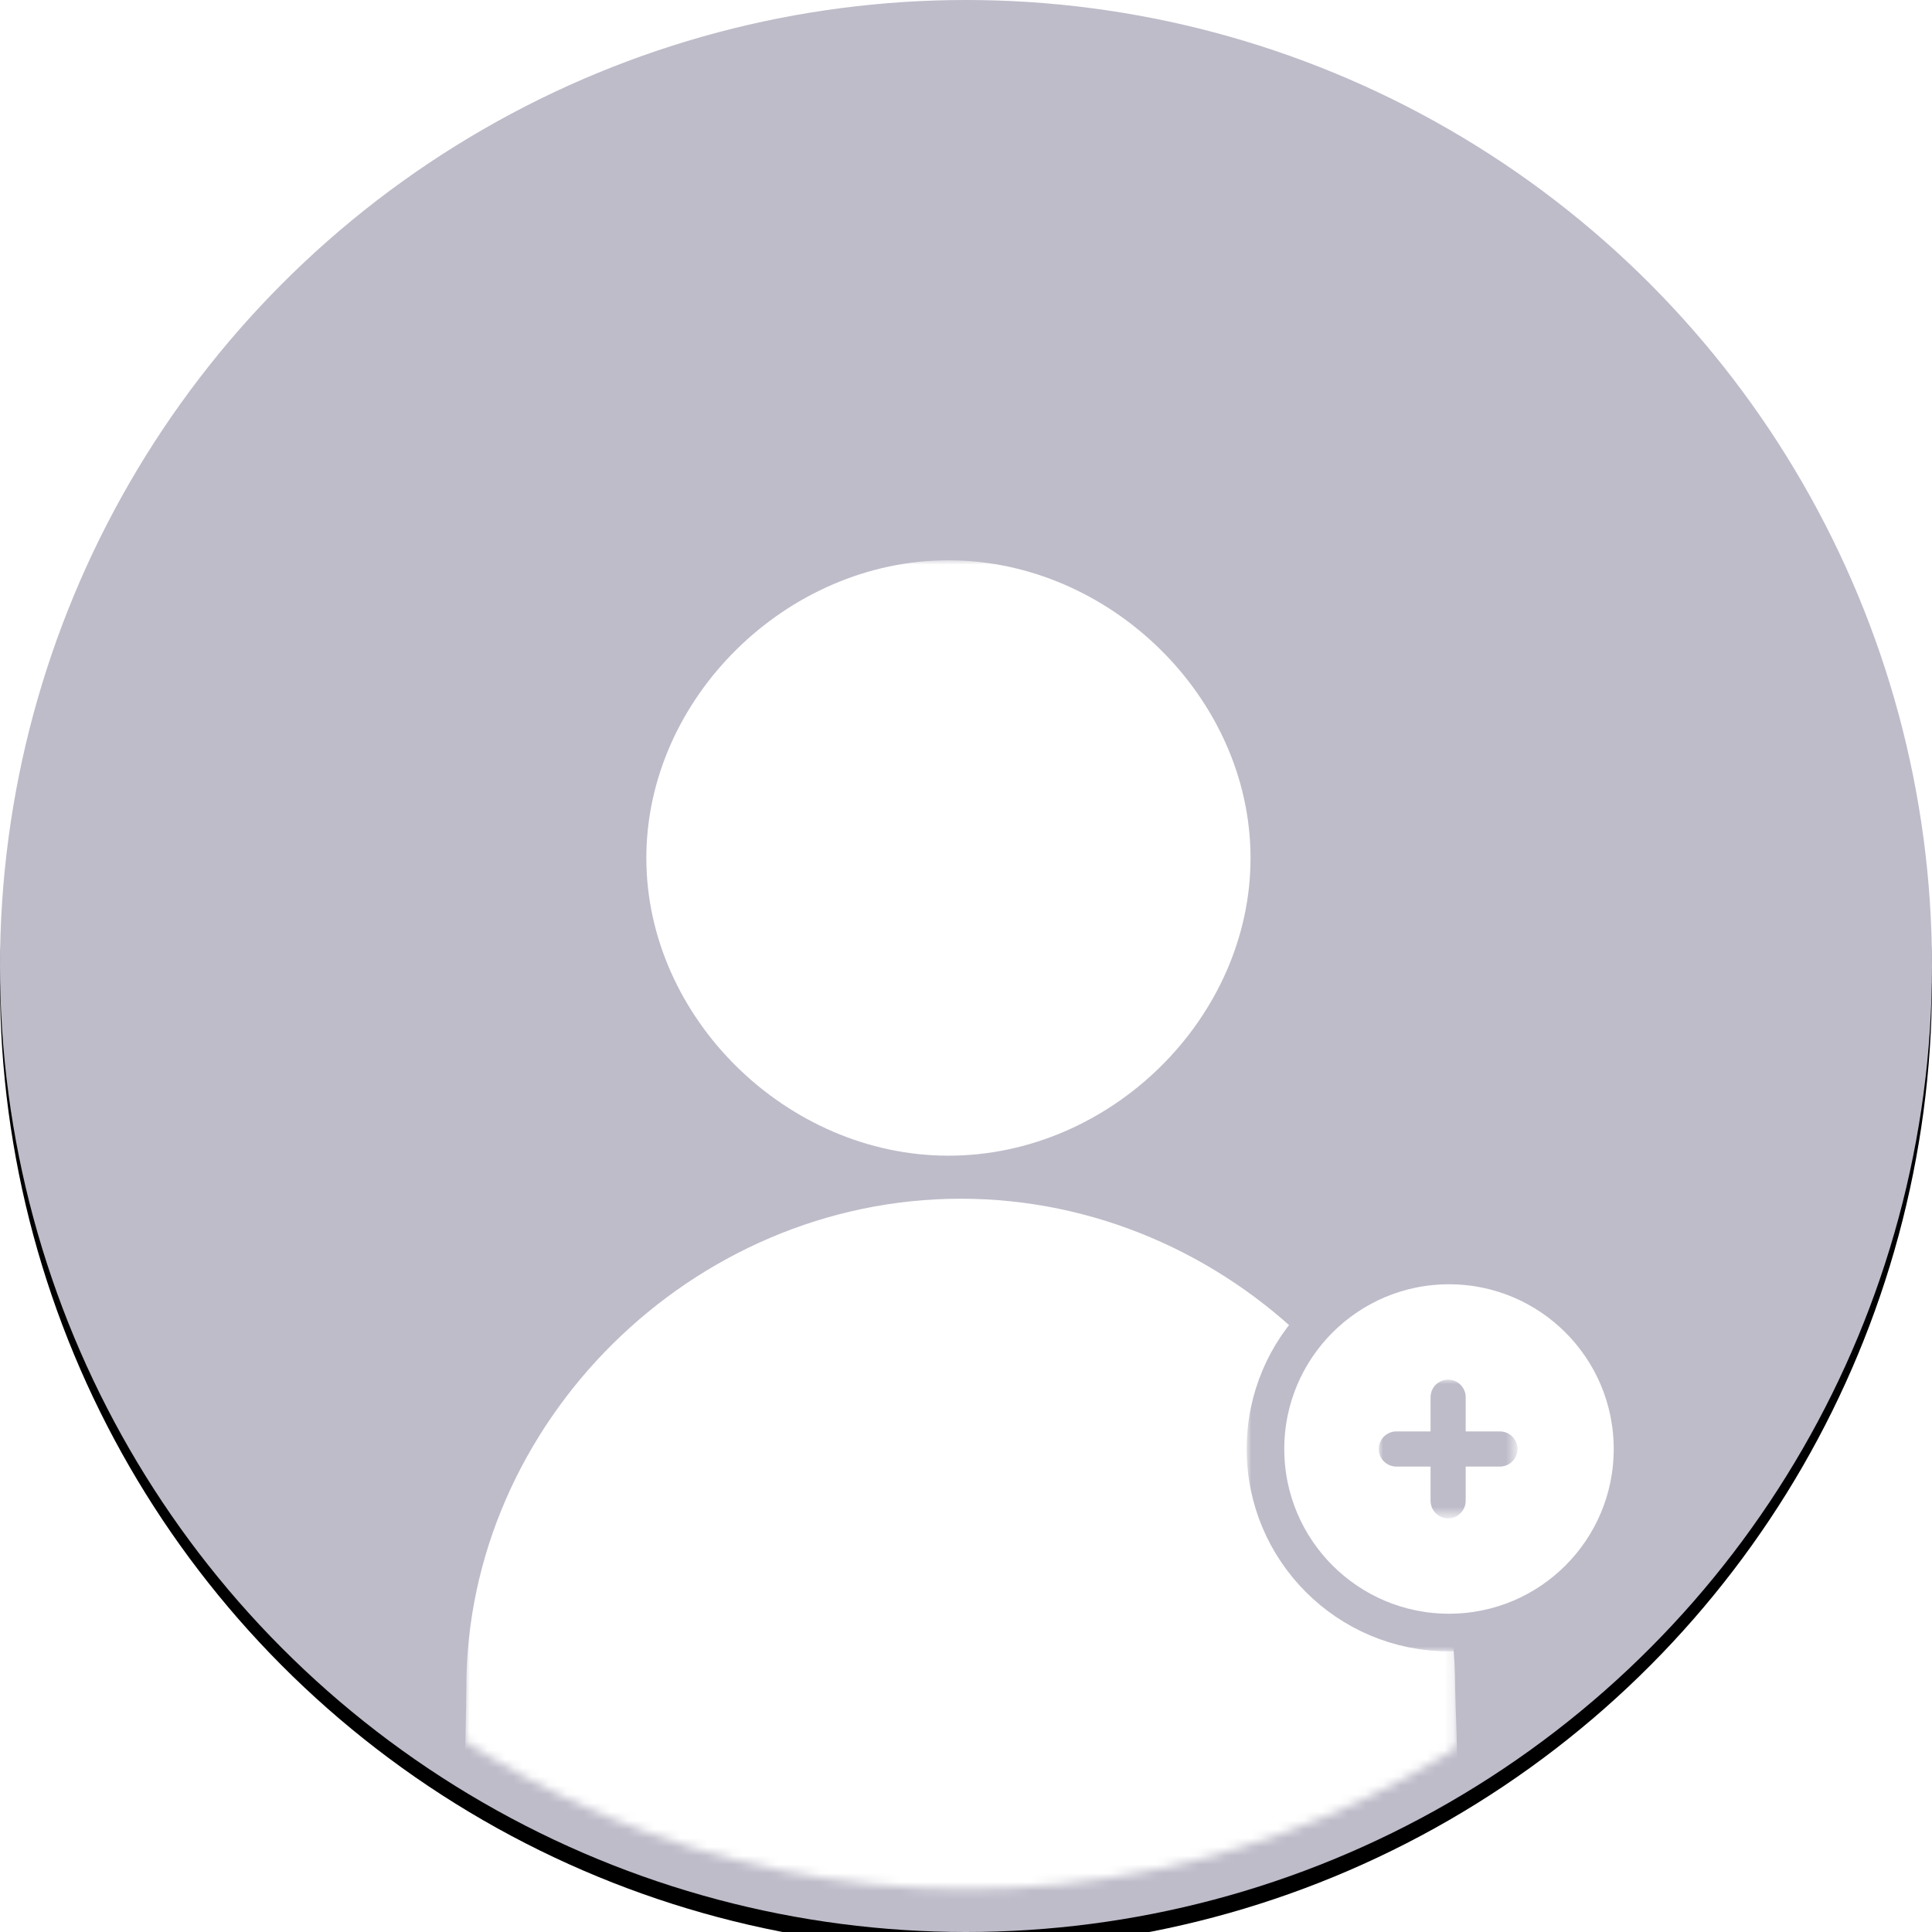 <svg xmlns="http://www.w3.org/2000/svg" xmlns:xlink="http://www.w3.org/1999/xlink" id="Layer_1" x="0" y="0" version="1.1" viewBox="0 0 220 220" xml:space="preserve" style="enable-background:new 0 0 220 220"><style type="text/css">.st0{filter:url(#filter-2)}.st1,.st2{fill-rule:evenodd;clip-rule:evenodd}.st2{fill:#bebcc9}.st3{filter:url(#Adobe_OpacityMaskFilter)}.st4,.st5{fill-rule:evenodd;clip-rule:evenodd;fill:#fff}.st5{mask:url(#mask-4_1_)}.st6{filter:url(#Adobe_OpacityMaskFilter_1_)}.st7{mask:url(#mask-4_2_);fill-rule:evenodd;clip-rule:evenodd;fill:#fff;stroke:#bebcc9;stroke-width:4.286}.st8{filter:url(#Adobe_OpacityMaskFilter_2_)}.st9{mask:url(#mask-4_3_);fill-rule:evenodd;clip-rule:evenodd;fill:#bebcc9}</style><filter id="filter-2" width="105.1%" height="105.1%" x="-2.6%" y="-1.6%" filterUnits="objectBoundingBox"><feMorphology in="SourceAlpha" operator="erode" radius="1" result="shadowSpreadOuter1"/><feOffset dx="0" dy="2" in="shadowSpreadOuter1" result="shadowOffsetOuter1"/><feGaussianBlur in="shadowOffsetOuter1" result="shadowBlurOuter1" stdDeviation="2.5"/><feColorMatrix in="shadowBlurOuter1" type="matrix" values="0 0 0 0 0.522 0 0 0 0 0.506 0 0 0 0 0.6 0 0 0 0.5 0"/></filter><g><g id="xAlpha-Onboarding-step-3"><g transform="translate(-178, -281) translate(181, 282)"><g id="Oval"><g class="st0"><circle id="path-1_1_" cx="107" cy="109" r="110" class="st1"/></g><g><circle cx="107" cy="109" r="110" class="st2"/></g></g><g><circle cx="107" cy="109" r="105.1" class="st2"/></g><defs><filter id="Adobe_OpacityMaskFilter" width="112.9" height="156.2" x="50" y="62.8" filterUnits="userSpaceOnUse"><feColorMatrix type="matrix" values="1 0 0 0 0 0 1 0 0 0 0 0 1 0 0 0 0 0 1 0"/></filter></defs><mask id="mask-4_1_" width="112.9" height="156.2" x="50" y="62.8" maskUnits="userSpaceOnUse"><g class="st3"><circle id="path-3_1_" cx="107" cy="109" r="105.1" class="st4"/></g></mask><path id="Combined-Shape" d="M148.2,219H63.6c-15.9,0-13.5-16.9-13.5-27.8c0-30.2,25.7-55.7,56.3-55.7 c30.6,0,56.3,25.4,56.3,55.7C162.9,202.1,165.3,219,148.2,219L148.2,219z M105,130.6c-18.4,0-34.4-15.7-34.4-33.9 s16-33.9,34.4-33.9s34.4,15.7,34.4,33.9S123.5,130.6,105,130.6z" class="st5"/><defs><filter id="Adobe_OpacityMaskFilter_1_" width="46" height="46" x="139" y="141" filterUnits="userSpaceOnUse"><feColorMatrix type="matrix" values="1 0 0 0 0 0 1 0 0 0 0 0 1 0 0 0 0 0 1 0"/></filter></defs><mask id="mask-4_2_" width="46" height="46" x="139" y="141" maskUnits="userSpaceOnUse"><g class="st6"><circle id="path-3_2_" cx="107" cy="109" r="105.1" class="st4"/></g></mask><circle cx="162" cy="164" r="20.9" class="st7"/><defs><filter id="Adobe_OpacityMaskFilter_2_" width="15.7" height="15.7" x="154" y="156.1" filterUnits="userSpaceOnUse"><feColorMatrix type="matrix" values="1 0 0 0 0 0 1 0 0 0 0 0 1 0 0 0 0 0 1 0"/></filter></defs><mask id="mask-4_3_" width="15.7" height="15.7" x="154" y="156.1" maskUnits="userSpaceOnUse"><g class="st8"><circle id="path-3_3_" cx="107" cy="109" r="105.1" class="st4"/></g></mask><path id="save" d="M163.9,162h3.9c1.1,0,2,0.9,2,2s-0.9,2-2,2h-3.9v3.9c0,1.1-0.9,2-2,2s-2-0.9-2-2V166H156 c-1.1,0-2-0.9-2-2s0.9-2,2-2h3.9v-3.9c0-1.1,0.9-2,2-2s2,0.9,2,2V162z" class="st9"/></g></g></g></svg>